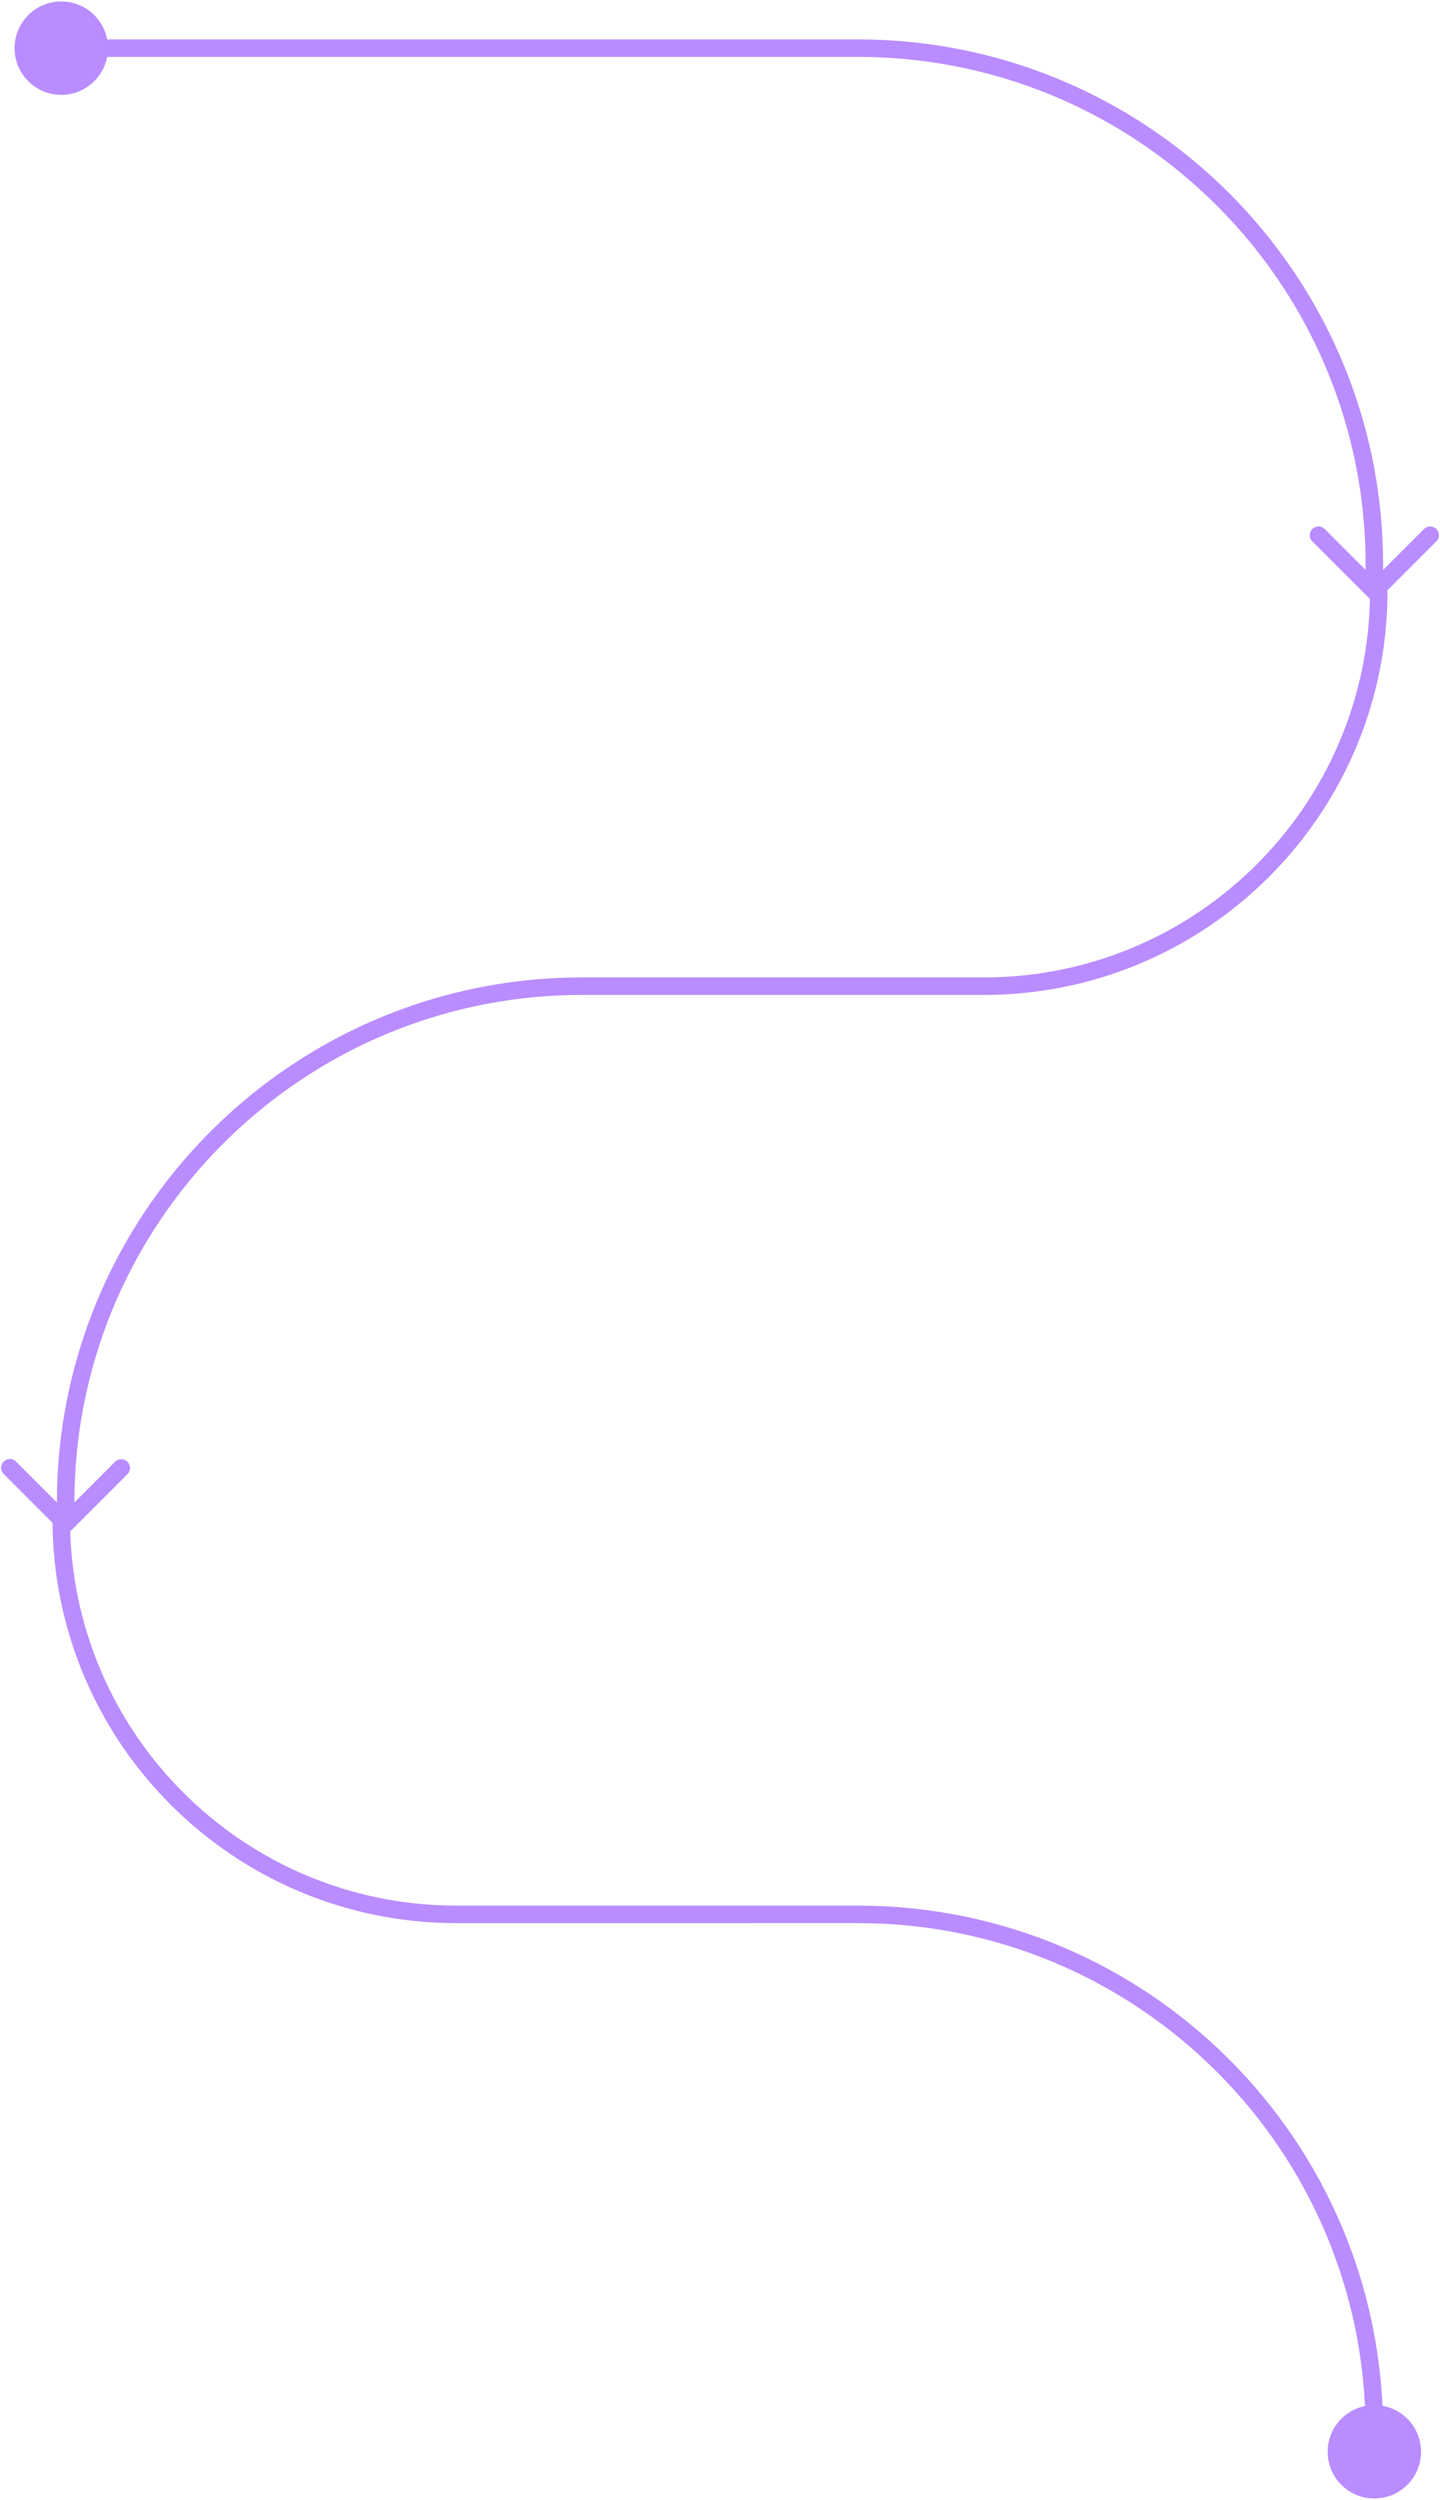 <svg width="329" height="571" fill="none" xmlns="http://www.w3.org/2000/svg"><path d="M3.333 11c0 5.891 4.776 10.667 10.667 10.667S24.667 16.89 24.667 11 19.89.333 14 .333 3.333 5.11 3.333 11zm309.253 125.414a2 2 0 002.828 0l12.728-12.728a2 2 0 10-2.828-2.828L314 132.172l-11.314-11.314a2 2 0 10-2.828 2.828l12.728 12.728zM14 13h182V9H14v4zm298 116v6h4v-6h-4zM196 13c64.065 0 116 51.935 116 116h4C316 62.726 262.274 9 196 9v4z" fill="#B98CFF"/><path d="M16.414 349.414a2 2 0 01-2.828 0L.858 336.686a2 2 0 112.828-2.828L15 345.172l11.314-11.314a2 2 0 012.828 2.828l-12.728 12.728zM17 343.25V348h-4v-4.75h4zm207.75-116H133v-4h91.75v4zM317 135c0 50.948-41.302 92.25-92.25 92.25v-4c48.739 0 88.25-39.511 88.25-88.25h4zM13 343.25c0-66.274 53.726-120 120-120v4c-64.065 0-116 51.935-116 116h-4z" fill="#B98CFF"/><path d="M303.333 560c0 5.891 4.776 10.667 10.667 10.667s10.667-4.776 10.667-10.667-4.776-10.667-10.667-10.667-10.667 4.776-10.667 10.667zm8.667-4.75V560h4v-4.75h-4zm-207.75-116H196v-4h-91.75v4zM12 347c0 50.948 41.302 92.25 92.25 92.25v-4C55.51 435.25 16 395.739 16 347h-4zm304 208.25c0-66.274-53.726-120-120-120v4c64.065 0 116 51.935 116 116h4z" fill="#B98CFF"/></svg>